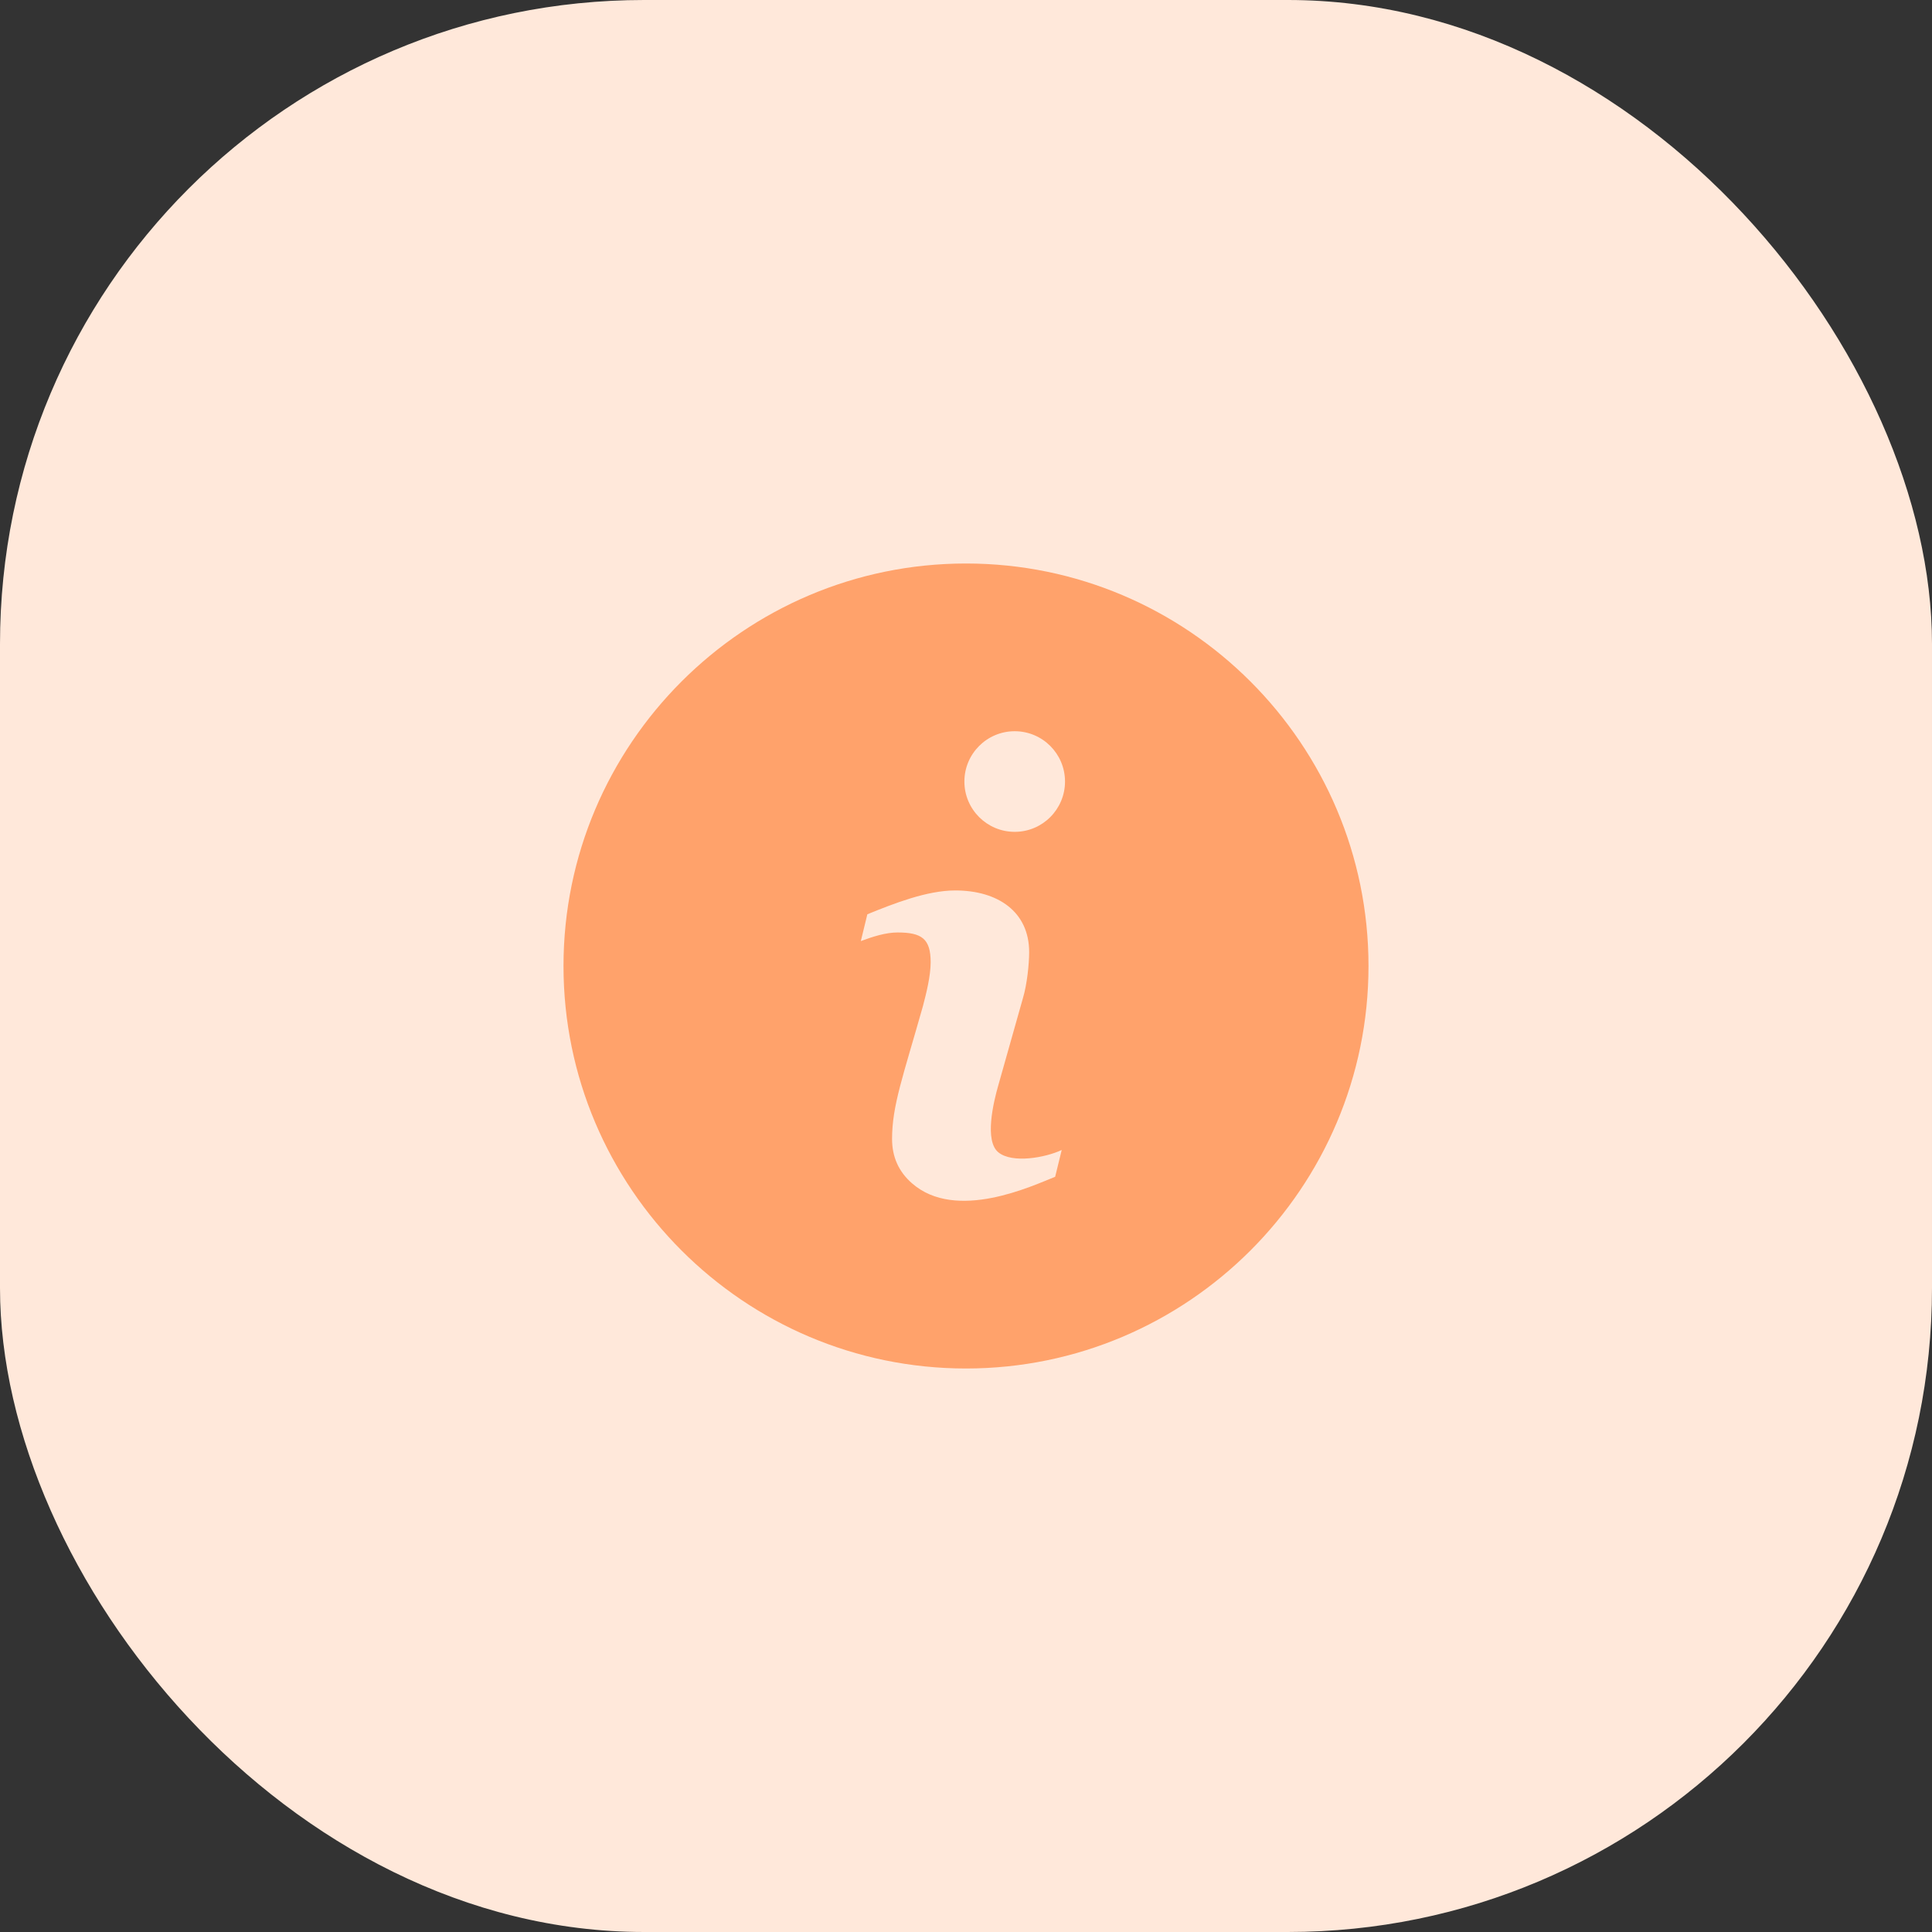 <svg width="48" height="48" viewBox="0 0 48 48" fill="none" xmlns="http://www.w3.org/2000/svg">
<rect x="0" y="0" width="48" height="48" fill="#333333" stroke="none"/>
<rect width="48" height="48" rx="16" fill="#FFE8DA"/>
<path d="M24 14C18.486 14 14 18.486 14 24C14 29.514 18.486 34 24 34C29.514 34 34 29.514 34 24C34 18.486 29.514 14 24 14ZM26.215 29.237C25.664 29.453 23.755 30.365 22.655 29.396C22.327 29.108 22.163 28.742 22.163 28.297C22.163 27.466 22.437 26.741 22.929 25C23.016 24.671 23.122 24.244 23.122 23.906C23.122 23.322 22.9 23.167 22.299 23.167C22.006 23.167 21.681 23.271 21.387 23.381L21.549 22.715C22.205 22.448 23.028 22.123 23.733 22.123C24.791 22.123 25.569 22.651 25.569 23.654C25.569 23.943 25.519 24.45 25.414 24.8L24.806 26.952C24.68 27.387 24.453 28.346 24.805 28.63C25.152 28.911 25.973 28.762 26.378 28.571L26.215 29.237ZM25.21 20.667C24.52 20.667 23.96 20.107 23.96 19.417C23.96 18.727 24.52 18.167 25.21 18.167C25.9 18.167 26.46 18.727 26.46 19.417C26.46 20.107 25.9 20.667 25.21 20.667Z" fill="#FFA26B"/>
</svg>
